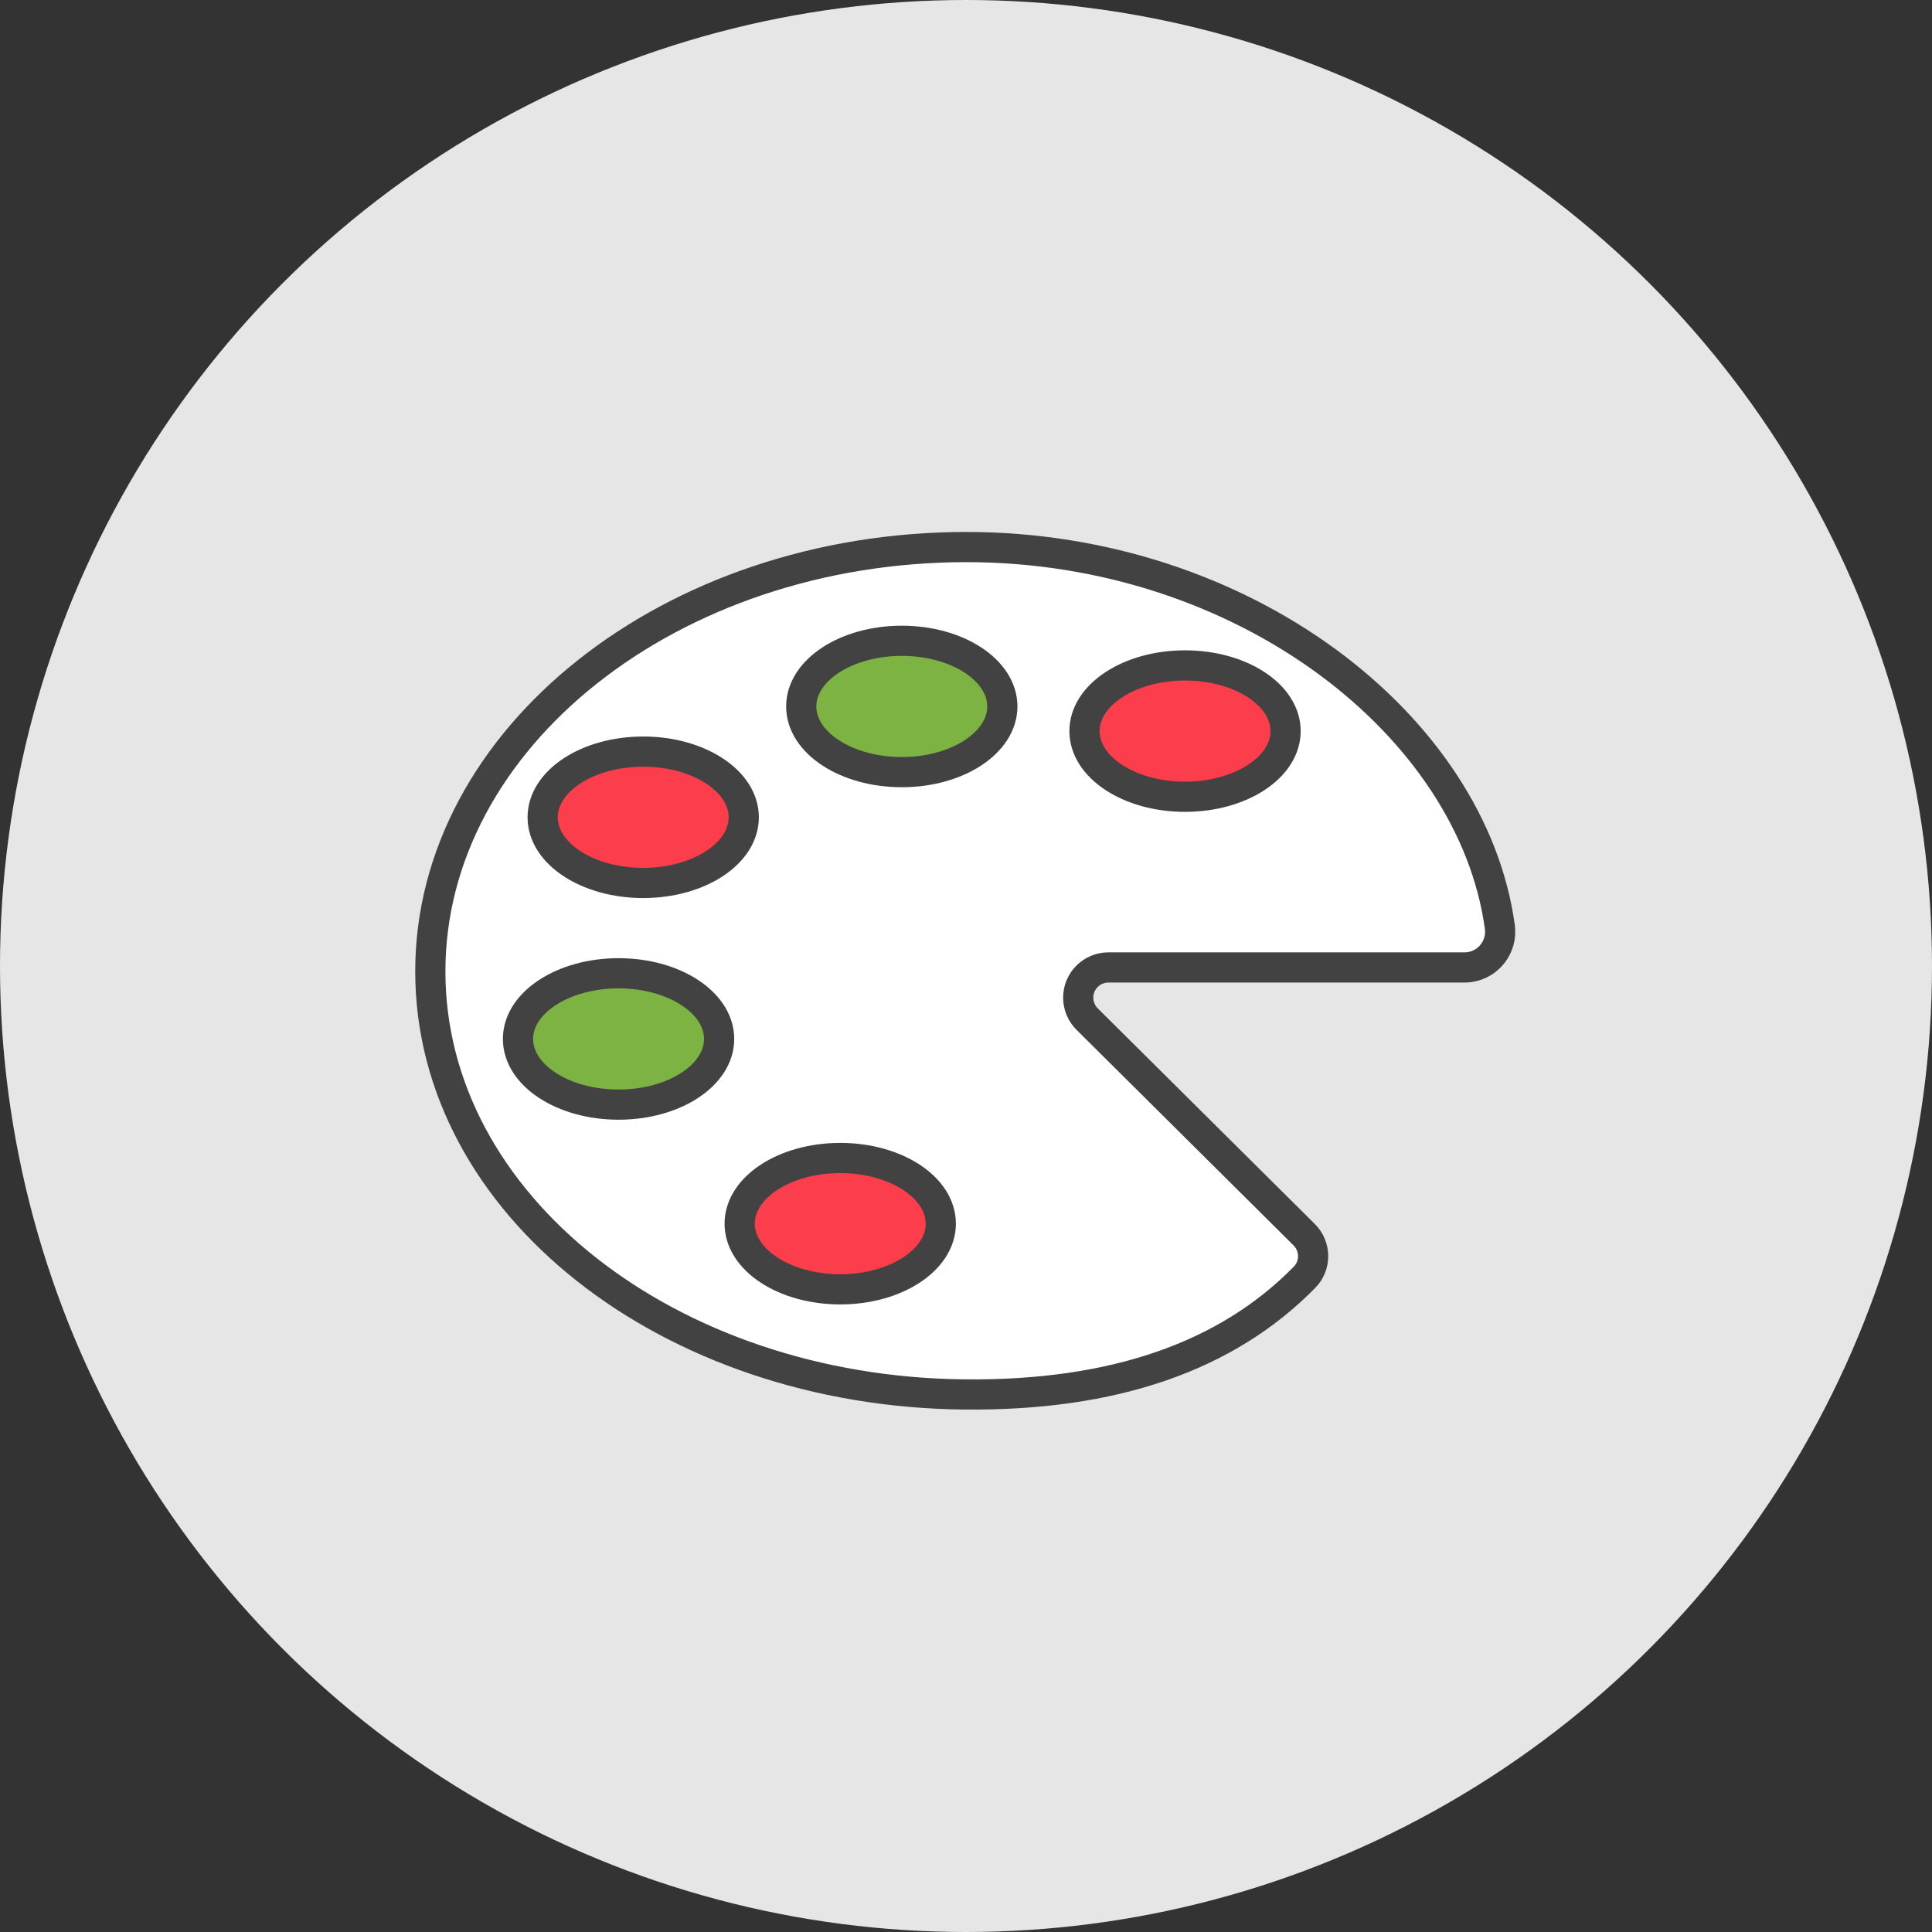<?xml version="1.0" encoding="UTF-8"?>
<svg width="64px" height="64px" viewBox="0 0 64 64" version="1.1" xmlns="http://www.w3.org/2000/svg" xmlns:xlink="http://www.w3.org/1999/xlink">
    <rect x="0" y="0" width="64" height="64" fill="#333333" stroke="none"/>
    <!-- Generator: Sketch 61.2 (89653) - https://sketch.com -->
    <title>Events</title>
    <desc>Created with Sketch.</desc>
    <g id="Page-1" stroke="none" stroke-width="1" fill="none" fill-rule="evenodd">
        <g id="Instincts-2017" transform="translate(-200, -5315)">
            <g id="Events" transform="translate(200, 5315)">
                <circle id="Oval-Copy" fill="#E6E6E6" fill-rule="nonzero" cx="32" cy="32" r="32"></circle>
                <g id="Group-77" transform="translate(14, 18)">
                    <path d="M17.942,28.193 C8.148,28.093 0.255,21.907 0.255,14.18 C0.255,6.452 8.22,0.122 18.015,0.122 C27.199,0.122 34.774,6.035 35.684,12.707 C35.684,12.707 35.684,12.707 35.684,12.707 C35.772,13.353 35.319,13.949 34.672,14.038 C34.619,14.045 34.566,14.048 34.513,14.048 C34.328,14.048 34.167,14.048 34.031,14.048 C30.26,14.048 26.488,14.048 22.717,14.048 C22.165,14.048 21.717,14.496 21.717,15.048 C21.717,15.315 21.824,15.57 22.012,15.758 L29.204,22.902 C29.594,23.29 29.598,23.92 29.213,24.312 C26.627,26.949 22.87,28.243 17.942,28.193 Z" id="Stroke-58" stroke="#424242" fill="#FFFFFF"></path>
                    <path d="M19.204,5.402 C19.204,6.603 17.713,7.578 15.873,7.578 C14.034,7.578 12.542,6.603 12.542,5.402 C12.542,4.201 14.034,3.227 15.873,3.227 C17.713,3.227 19.204,4.201 19.204,5.402" id="Fill-60" fill="#7CB342"></path>
                    <path d="M19.204,5.402 C19.204,6.603 17.713,7.578 15.873,7.578 C14.034,7.578 12.542,6.603 12.542,5.402 C12.542,4.201 14.034,3.227 15.873,3.227 C17.713,3.227 19.204,4.201 19.204,5.402 Z" id="Stroke-62" stroke="#424242"></path>
                    <path d="M10.638,9.074 C10.638,10.275 9.146,11.249 7.307,11.249 C5.466,11.249 3.976,10.275 3.976,9.074 C3.976,7.872 5.466,6.898 7.307,6.898 C9.146,6.898 10.638,7.872 10.638,9.074" id="Fill-64" fill="#FC3D4B"></path>
                    <path d="M10.638,9.074 C10.638,10.275 9.146,11.249 7.307,11.249 C5.466,11.249 3.976,10.275 3.976,9.074 C3.976,7.872 5.466,6.898 7.307,6.898 C9.146,6.898 10.638,7.872 10.638,9.074 Z" id="Stroke-66" stroke="#424242"></path>
                    <path d="M9.822,16.417 C9.822,17.618 8.331,18.592 6.491,18.592 C4.65,18.592 3.159,17.618 3.159,16.417 C3.159,15.215 4.65,14.241 6.491,14.241 C8.331,14.241 9.822,15.215 9.822,16.417" id="Fill-68" fill="#7CB342"></path>
                    <path d="M9.822,16.417 C9.822,17.618 8.331,18.592 6.491,18.592 C4.65,18.592 3.159,17.618 3.159,16.417 C3.159,15.215 4.65,14.241 6.491,14.241 C8.331,14.241 9.822,15.215 9.822,16.417 Z" id="Stroke-70" stroke="#424242"></path>
                    <path d="M17.165,22.536 C17.165,23.737 15.673,24.711 13.834,24.711 C11.994,24.711 10.502,23.737 10.502,22.536 C10.502,21.334 11.994,20.36 13.834,20.36 C15.673,20.36 17.165,21.334 17.165,22.536" id="Fill-72" fill="#FC3D4B"></path>
                    <path d="M17.165,22.536 C17.165,23.737 15.673,24.711 13.834,24.711 C11.994,24.711 10.502,23.737 10.502,22.536 C10.502,21.334 11.994,20.36 13.834,20.36 C15.673,20.36 17.165,21.334 17.165,22.536 Z" id="Stroke-74" stroke="#424242"></path>
                    <path d="M28.587,6.218 C28.587,7.42 27.095,8.394 25.256,8.394 C23.415,8.394 21.925,7.42 21.925,6.218 C21.925,5.017 23.415,4.043 25.256,4.043 C27.095,4.043 28.587,5.017 28.587,6.218" id="Fill-76" fill="#FC3D4B"></path>
                    <path d="M28.587,6.218 C28.587,7.42 27.095,8.394 25.256,8.394 C23.415,8.394 21.925,7.42 21.925,6.218 C21.925,5.017 23.415,4.043 25.256,4.043 C27.095,4.043 28.587,5.017 28.587,6.218 Z" id="Stroke-78" stroke="#424242"></path>
                </g>
            </g>
        </g>
    </g>
</svg>